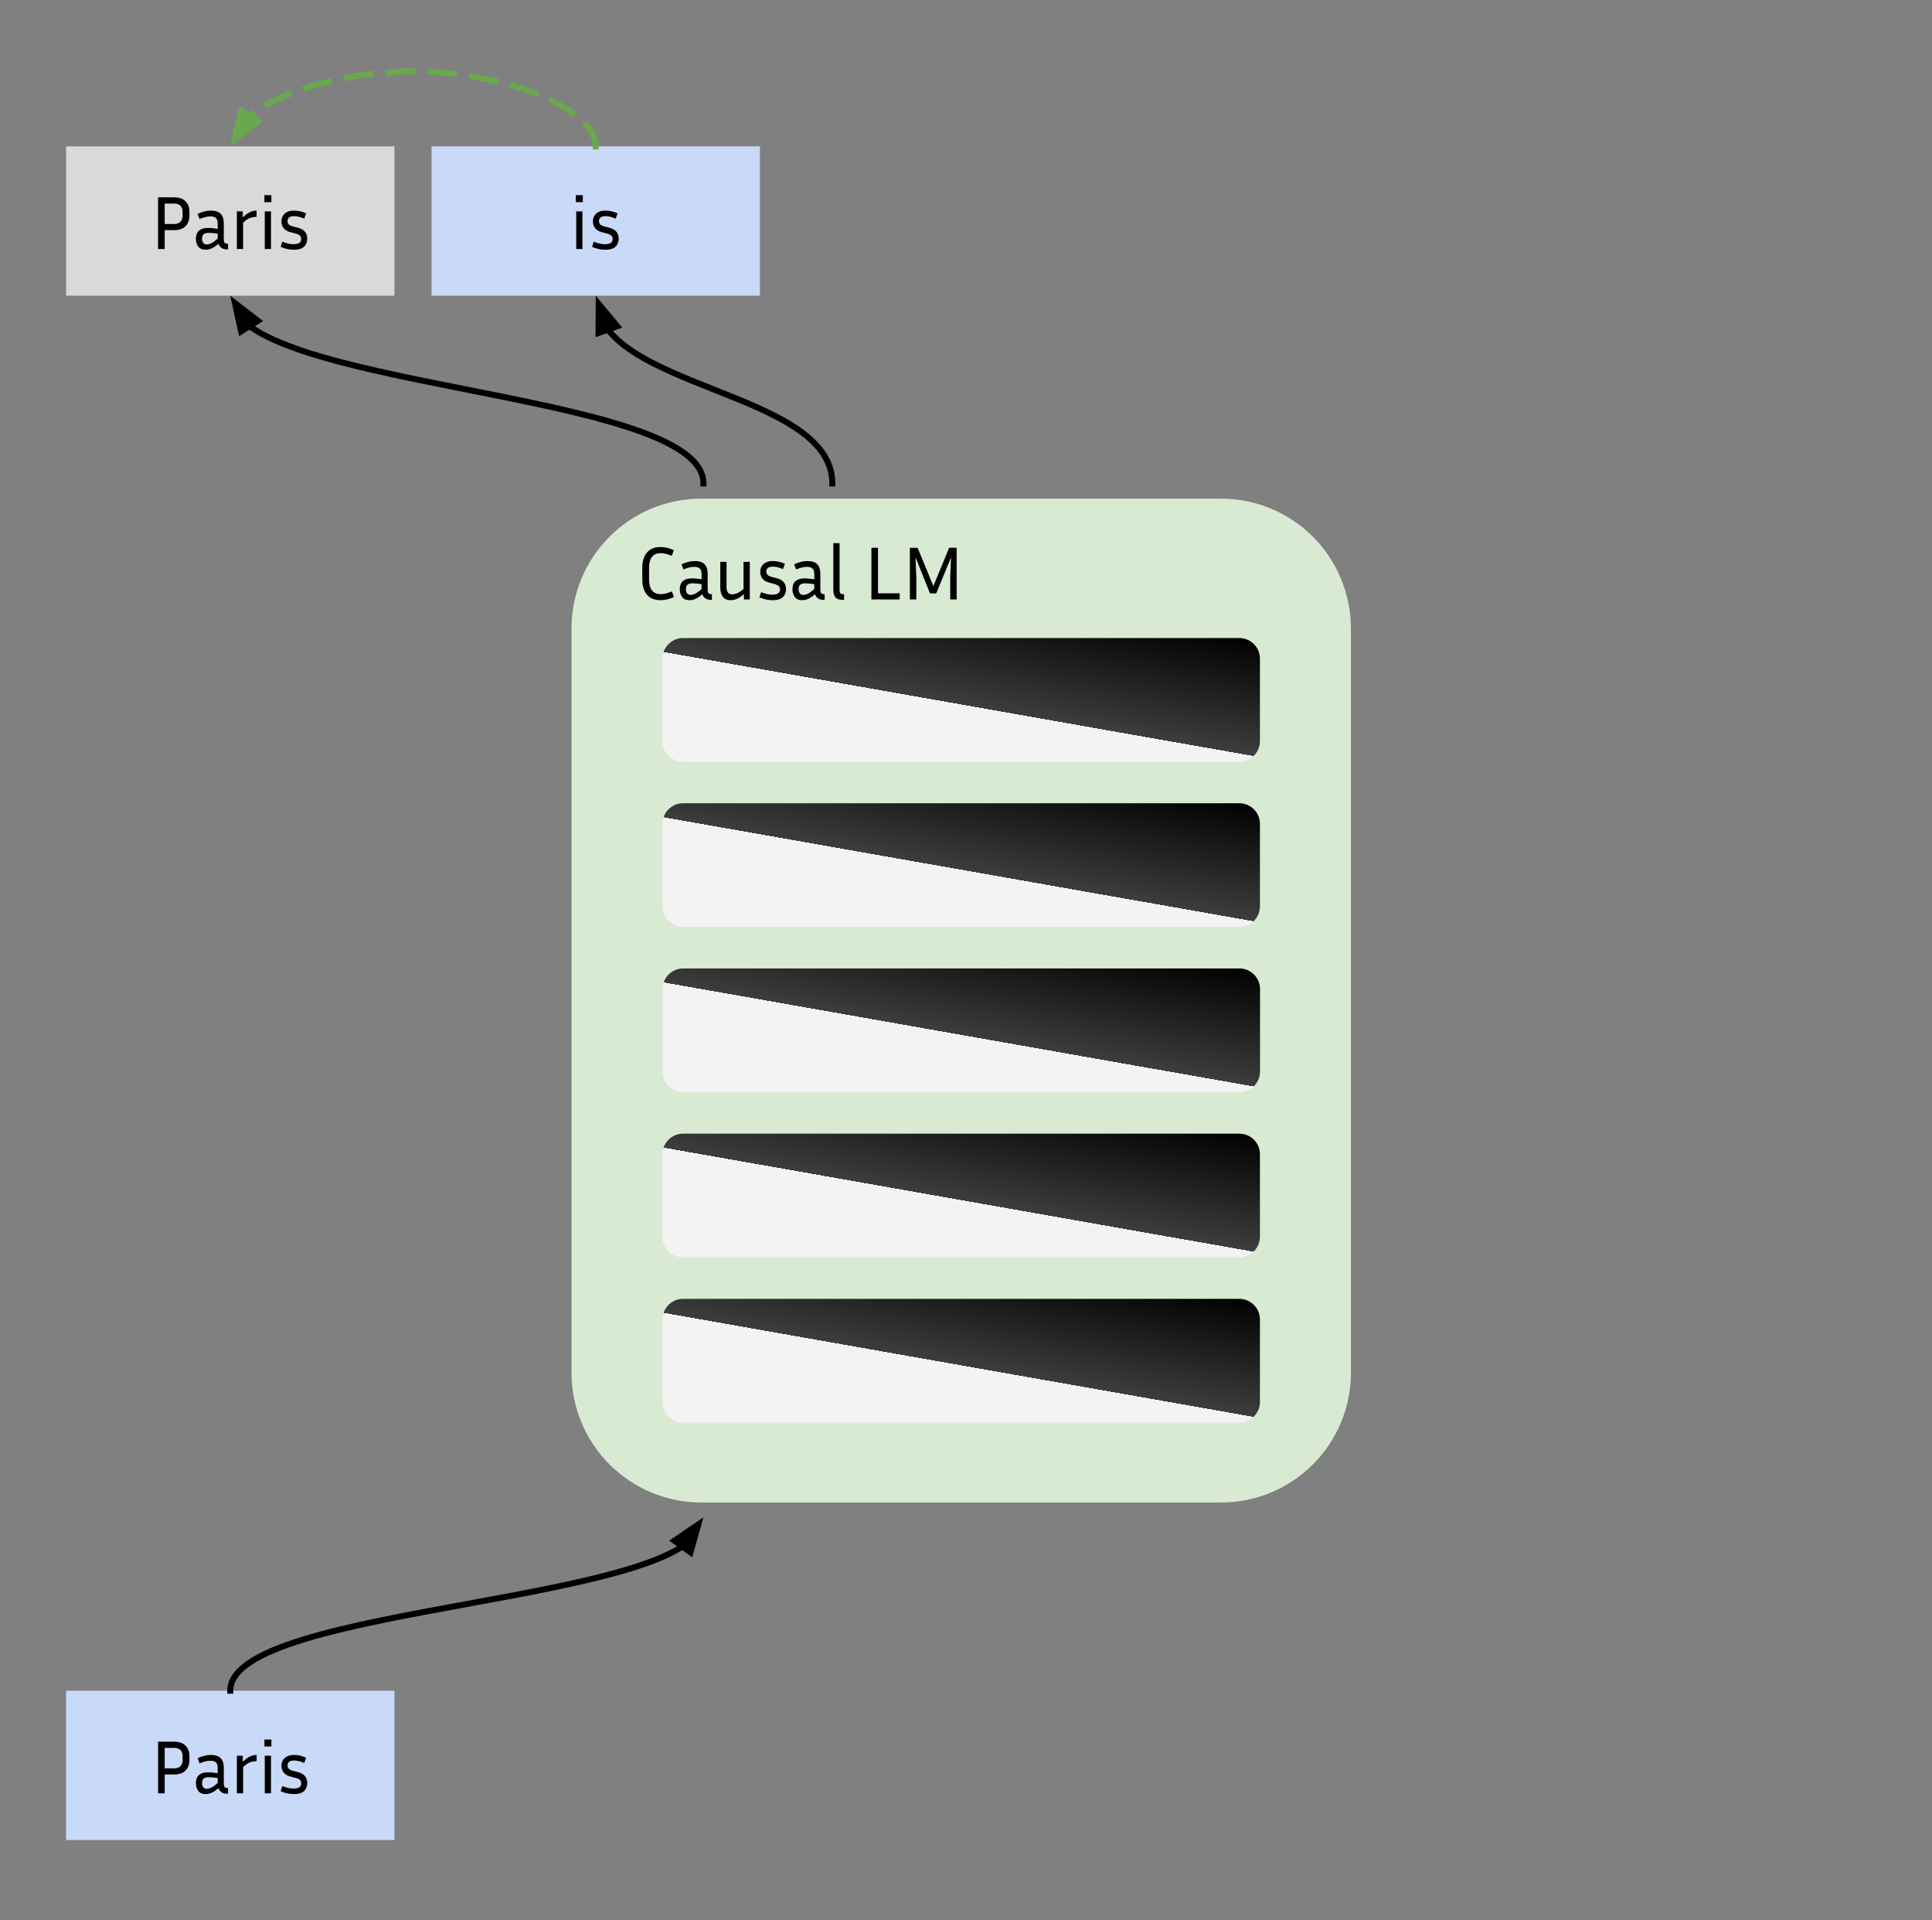 <svg version="1.1" viewBox="0.0 0.0 644.0 640.0" fill="none" stroke="none" stroke-linecap="square" stroke-miterlimit="10" xmlns:xlink="http://www.w3.org/1999/xlink" xmlns="http://www.w3.org/2000/svg"><rect x="0.0" y="0.0" width="644.0" height="640.0" fill="#808080" stroke="none"/><clipPath id="p.0"><path d="m0 0l644.0 0l0 640.0l-644.0 0l0 -640.0z" clip-rule="nonzero"/></clipPath><g clip-path="url(#p.0)"><path fill="#000000" fill-opacity="0.0" d="m0 0l644.0 0l0 640.0l-644.0 0z" fill-rule="evenodd"/><path fill="#c9daf8" d="m22.028 563.466l109.449 0l0 49.764l-109.449 0z" fill-rule="evenodd"/><path fill="#000000" d="m52.693 597.668l0 -17.219l5.359 0q2.484 0 3.781 1.312q1.312 1.297 1.312 3.469l0 1.344q0 2.172 -1.312 3.5q-1.297 1.312 -3.781 1.312l-3.156 0l0 6.281l-2.203 0zm5.359 -15.141l-3.156 0l0 6.812l3.156 0q1.375 0 2.094 -0.734q0.719 -0.734 0.719 -2.031l0 -1.344q0 -1.266 -0.719 -1.984q-0.719 -0.719 -2.094 -0.719zm17.578 15.266q-1.156 0 -1.859 -0.531q-0.688 -0.531 -0.969 -1.312q-1.25 1.078 -2.266 1.531q-1.0 0.438 -2.016 0.438q-1.641 0 -2.438 -1.062q-0.781 -1.062 -0.781 -2.609q0 -1.031 0.375 -1.844q0.391 -0.812 1.297 -1.281q0.906 -0.469 2.453 -0.469q0.688 0 1.5 0.094q0.812 0.078 1.641 0.203l0 -1.688q0 -1.422 -0.625 -1.938q-0.609 -0.516 -1.797 -0.516q-1.625 0 -3.625 0.875l-0.656 -1.719q1.156 -0.531 2.219 -0.812q1.062 -0.281 2.156 -0.281q1.781 0 2.719 0.594q0.938 0.578 1.281 1.547q0.359 0.953 0.359 2.094l0 5.422q0 0.578 0.219 0.984q0.234 0.391 0.922 0.391l0.281 0l0 1.891l-0.391 0zm-8.281 -3.562q0 0.859 0.406 1.391q0.406 0.531 1.172 0.531q0.656 0 1.516 -0.391q0.859 -0.406 2.125 -1.594l0 -1.594q-1.719 -0.281 -3.031 -0.281q-1.172 0 -1.688 0.484q-0.5 0.484 -0.5 1.453zm18.19 -7.281q-1.141 0 -2.219 0.406q-1.078 0.406 -2.281 1.547l0 8.766l-2.078 0l0 -12.531l1.969 0l0 2.016q1.297 -1.266 2.375 -1.766q1.078 -0.516 2.234 -0.516l0 2.078zm4.92 -4.891l-2.328 0l0 -2.328l2.328 0l0 2.328zm-0.125 15.609l-2.078 0l0 -12.531l2.078 0l0 12.531zm7.544 -1.594q2.531 0 2.531 -1.719q0 -0.734 -0.453 -1.156q-0.453 -0.438 -1.672 -0.75l-1.391 -0.359q-1.547 -0.375 -2.312 -1.328q-0.766 -0.953 -0.766 -2.266q0 -0.953 0.438 -1.781q0.438 -0.828 1.359 -1.328q0.938 -0.516 2.438 -0.516q0.969 0 1.969 0.219q1.0 0.219 2.031 0.719l-0.656 1.75q-1.844 -0.828 -3.344 -0.828q-2.203 0 -2.203 1.641q0 0.641 0.406 1.094q0.406 0.453 1.516 0.734l1.391 0.344q1.672 0.406 2.453 1.328q0.797 0.906 0.797 2.359q0 1.031 -0.453 1.891q-0.438 0.844 -1.422 1.328q-0.969 0.469 -2.609 0.469q-1.094 0 -2.172 -0.234q-1.062 -0.219 -2.203 -0.719l0.547 -1.734q1.094 0.438 1.969 0.641q0.891 0.203 1.812 0.203z" fill-rule="nonzero"/><path fill="#d9ead3" d="m190.5 209.485l0 0c0 -23.915 19.387 -43.303 43.303 -43.303l173.206 0l0 0c11.485 0 22.499 4.562 30.62 12.683c8.121 8.121 12.683 19.135 12.683 30.62l0 247.946c0 23.915 -19.387 43.303 -43.303 43.303l-173.206 0c-23.915 0 -43.303 -19.387 -43.303 -43.303z" fill-rule="evenodd"/><path fill="#000000" d="m216.355 193.059q0 2.391 0.953 3.672q0.953 1.281 2.922 1.281q0.875 0 1.703 -0.203q0.844 -0.203 2.0 -0.719l0.734 1.875q-1.234 0.562 -2.359 0.812q-1.109 0.25 -2.141 0.25q-3.0 0 -4.547 -1.875q-1.531 -1.875 -1.531 -5.094l0 -3.797q0 -3.219 1.531 -5.078q1.547 -1.875 4.547 -1.875q1.031 0 2.156 0.25q1.125 0.25 2.297 0.812l-0.703 1.891q-2.062 -0.906 -3.688 -0.906q-1.969 0 -2.922 1.266q-0.953 1.266 -0.953 3.641l0 3.797zm20.567 6.844q-1.156 0 -1.859 -0.531q-0.688 -0.531 -0.969 -1.312q-1.25 1.078 -2.266 1.531q-1.0 0.438 -2.016 0.438q-1.641 0 -2.438 -1.062q-0.781 -1.062 -0.781 -2.609q0 -1.031 0.375 -1.844q0.391 -0.812 1.297 -1.281q0.906 -0.469 2.453 -0.469q0.688 0 1.5 0.094q0.812 0.078 1.641 0.203l0 -1.688q0 -1.422 -0.625 -1.938q-0.609 -0.516 -1.797 -0.516q-1.625 0 -3.625 0.875l-0.656 -1.719q1.156 -0.531 2.219 -0.812q1.062 -0.281 2.156 -0.281q1.781 0 2.719 0.594q0.938 0.578 1.281 1.547q0.359 0.953 0.359 2.094l0 5.422q0 0.578 0.219 0.984q0.234 0.391 0.922 0.391l0.281 0l0 1.891l-0.391 0zm-8.281 -3.562q0 0.859 0.406 1.391q0.406 0.531 1.172 0.531q0.656 0 1.516 -0.391q0.859 -0.406 2.125 -1.594l0 -1.594q-1.719 -0.281 -3.031 -0.281q-1.172 0 -1.688 0.484q-0.5 0.484 -0.5 1.453zm19.331 3.438l0 -1.766q-1.312 1.125 -2.359 1.578q-1.031 0.438 -2.078 0.438q-1.672 0 -2.562 -1.094q-0.875 -1.109 -0.875 -3.109l0 -8.578l2.078 0l0 8.281q0 1.312 0.469 1.938q0.469 0.609 1.406 0.609q0.703 0 1.594 -0.344q0.891 -0.359 2.203 -1.422l0 -9.062l2.078 0l0 12.531l-1.953 0zm9.502 -1.594q2.531 0 2.531 -1.719q0 -0.734 -0.453 -1.156q-0.453 -0.438 -1.672 -0.75l-1.391 -0.359q-1.547 -0.375 -2.312 -1.328q-0.766 -0.953 -0.766 -2.266q0 -0.953 0.438 -1.781q0.438 -0.828 1.359 -1.328q0.938 -0.516 2.438 -0.516q0.969 0 1.969 0.219q1.0 0.219 2.031 0.719l-0.656 1.75q-1.844 -0.828 -3.344 -0.828q-2.203 0 -2.203 1.641q0 0.641 0.406 1.094q0.406 0.453 1.516 0.734l1.391 0.344q1.672 0.406 2.453 1.328q0.797 0.906 0.797 2.359q0 1.031 -0.453 1.891q-0.438 0.844 -1.422 1.328q-0.969 0.469 -2.609 0.469q-1.094 0 -2.172 -0.234q-1.062 -0.219 -2.203 -0.719l0.547 -1.734q1.094 0.438 1.969 0.641q0.891 0.203 1.812 0.203zm17.01 1.719q-1.156 0 -1.859 -0.531q-0.688 -0.531 -0.969 -1.312q-1.25 1.078 -2.266 1.531q-1.0 0.438 -2.016 0.438q-1.641 0 -2.438 -1.062q-0.781 -1.062 -0.781 -2.609q0 -1.031 0.375 -1.844q0.391 -0.812 1.297 -1.281q0.906 -0.469 2.453 -0.469q0.688 0 1.5 0.094q0.812 0.078 1.641 0.203l0 -1.688q0 -1.422 -0.625 -1.938q-0.609 -0.516 -1.797 -0.516q-1.625 0 -3.625 0.875l-0.656 -1.719q1.156 -0.531 2.219 -0.812q1.062 -0.281 2.156 -0.281q1.781 0 2.719 0.594q0.938 0.578 1.281 1.547q0.359 0.953 0.359 2.094l0 5.422q0 0.578 0.219 0.984q0.234 0.391 0.922 0.391l0.281 0l0 1.891l-0.391 0zm-8.281 -3.562q0 0.859 0.406 1.391q0.406 0.531 1.172 0.531q0.656 0 1.516 -0.391q0.859 -0.406 2.125 -1.594l0 -1.594q-1.719 -0.281 -3.031 -0.281q-1.172 0 -1.688 0.484q-0.5 0.484 -0.5 1.453zm11.581 0.391l0 -15.703l2.078 0l0 15.609q0 0.688 0.219 1.031q0.219 0.344 0.875 0.344l0.406 0l0 1.891l-0.594 0q-1.672 0 -2.328 -0.875q-0.656 -0.891 -0.656 -2.297zm22.114 1.0l0 2.047l-9.422 0l0 -17.219l2.203 0l0 15.172l7.219 0zm5.972 -15.172l5.25 12.766l5.266 -12.766l2.5 0l0 17.219l-2.141 0l0 -7.375l0.266 -6.625l-4.938 11.969l-2.078 0l-4.828 -12.031l0.281 6.688l0 7.375l-2.156 0l0 -17.219l2.578 0z" fill-rule="nonzero"/><defs><linearGradient id="p.1" gradientUnits="userSpaceOnUse" gradientTransform="matrix(8.671 0.0 0.0 8.671 0.0 0.0)" spreadMethod="pad" x1="47.745" y1="39.556" x2="49.25" y2="31.017"><stop offset="0.0" stop-color="#f3f3f3"/><stop offset="0.48" stop-color="#f3f3f3"/><stop offset="0.48" stop-color="#3d3d3d"/><stop offset="1.0" stop-color="#000000"/></linearGradient></defs><path fill="url(#p.1)" d="m220.831 274.566l0 0c0 -3.795 3.076 -6.872 6.872 -6.872l185.407 0c1.822 0 3.57 0.724 4.859 2.013c1.289 1.289 2.013 3.036 2.013 4.859l0 27.485c0 3.795 -3.076 6.872 -6.872 6.872l-185.407 0c-3.795 0 -6.872 -3.077 -6.872 -6.872z" fill-rule="evenodd"/><path fill="#000000" fill-opacity="0.0" d="m229.169 495.148l10.614 0l0 10.52l-10.614 0z" fill-rule="evenodd"/><path fill="#000000" fill-opacity="0.0" d="m272.133 495.148l10.614 0l0 10.52l-10.614 0z" fill-rule="evenodd"/><path fill="#000000" fill-opacity="0.0" d="m315.096 495.148l10.614 0l0 10.52l-10.614 0z" fill-rule="evenodd"/><path fill="#000000" fill-opacity="0.0" d="m358.059 495.148l10.614 0l0 10.52l-10.614 0z" fill-rule="evenodd"/><path fill="#000000" fill-opacity="0.0" d="m401.023 495.148l10.614 0l0 10.52l-10.614 0z" fill-rule="evenodd"/><path fill="#000000" fill-opacity="0.0" d="m229.169 161.127l10.614 0l0 10.52l-10.614 0z" fill-rule="evenodd"/><path fill="#000000" fill-opacity="0.0" d="m272.133 161.127l10.614 0l0 10.52l-10.614 0z" fill-rule="evenodd"/><path fill="#000000" fill-opacity="0.0" d="m315.096 161.127l10.614 0l0 10.52l-10.614 0z" fill-rule="evenodd"/><path fill="#000000" fill-opacity="0.0" d="m358.059 161.127l10.614 0l0 10.52l-10.614 0z" fill-rule="evenodd"/><path fill="#000000" fill-opacity="0.0" d="m401.023 161.127l10.614 0l0 10.52l-10.614 0z" fill-rule="evenodd"/><path fill="#000000" fill-opacity="0.0" d="m76.752 563.466c0 -14.449 39.433 -21.674 78.866 -28.899c39.433 -7.224 78.866 -14.448 78.866 -28.896" fill-rule="evenodd"/><path stroke="#000000" stroke-width="2.0" stroke-linejoin="round" stroke-linecap="butt" d="m76.752 563.466c0 -14.449 39.433 -21.674 78.866 -28.899c19.717 -3.612 39.433 -7.224 54.22 -11.739c3.697 -1.129 7.086 -2.314 10.089 -3.57c1.502 -0.628 2.907 -1.273 4.207 -1.938c0.65 -0.333 1.273 -0.67 1.869 -1.012c0.298 -0.171 0.589 -0.344 0.873 -0.517c0.142 -0.087 0.282 -0.174 0.42 -0.262l0.181 -0.116" fill-rule="evenodd"/><path fill="#000000" stroke="#000000" stroke-width="2.0" stroke-linecap="butt" d="m230.159 517.341l2.618 -9.297l-7.981 5.439z" fill-rule="evenodd"/><defs><linearGradient id="p.2" gradientUnits="userSpaceOnUse" gradientTransform="matrix(8.671 0.0 0.0 8.671 0.0 0.0)" spreadMethod="pad" x1="47.748" y1="45.906" x2="49.254" y2="37.367"><stop offset="0.0" stop-color="#f3f3f3"/><stop offset="0.48" stop-color="#f3f3f3"/><stop offset="0.48" stop-color="#3d3d3d"/><stop offset="1.0" stop-color="#000000"/></linearGradient></defs><path fill="url(#p.2)" d="m220.862 329.625l0 0c0 -3.795 3.076 -6.872 6.872 -6.872l185.407 0c1.822 0 3.57 0.724 4.859 2.013c1.289 1.289 2.013 3.036 2.013 4.859l0 27.485c0 3.795 -3.076 6.872 -6.872 6.872l-185.407 0c-3.795 0 -6.872 -3.076 -6.872 -6.872z" fill-rule="evenodd"/><defs><linearGradient id="p.3" gradientUnits="userSpaceOnUse" gradientTransform="matrix(8.671 0.0 0.0 8.671 0.0 0.0)" spreadMethod="pad" x1="47.744" y1="52.256" x2="49.25" y2="43.717"><stop offset="0.0" stop-color="#f3f3f3"/><stop offset="0.48" stop-color="#f3f3f3"/><stop offset="0.48" stop-color="#3d3d3d"/><stop offset="1.0" stop-color="#000000"/></linearGradient></defs><path fill="url(#p.3)" d="m220.828 384.683l0 0c0 -3.795 3.076 -6.872 6.872 -6.872l185.407 0c1.822 0 3.57 0.724 4.859 2.013c1.289 1.289 2.013 3.036 2.013 4.859l0 27.485c0 3.795 -3.076 6.872 -6.872 6.872l-185.407 0c-3.795 0 -6.872 -3.076 -6.872 -6.872z" fill-rule="evenodd"/><defs><linearGradient id="p.4" gradientUnits="userSpaceOnUse" gradientTransform="matrix(8.671 0.0 0.0 8.671 0.0 0.0)" spreadMethod="pad" x1="47.744" y1="58.606" x2="49.25" y2="50.067"><stop offset="0.0" stop-color="#f3f3f3"/><stop offset="0.48" stop-color="#f3f3f3"/><stop offset="0.48" stop-color="#3d3d3d"/><stop offset="1.0" stop-color="#000000"/></linearGradient></defs><path fill="url(#p.4)" d="m220.828 439.74l0 0c0 -3.795 3.076 -6.872 6.872 -6.872l185.407 0c1.822 0 3.57 0.724 4.859 2.013c1.289 1.289 2.013 3.036 2.013 4.859l0 27.485c0 3.795 -3.076 6.872 -6.872 6.872l-185.407 0c-3.795 0 -6.872 -3.076 -6.872 -6.872z" fill-rule="evenodd"/><defs><linearGradient id="p.5" gradientUnits="userSpaceOnUse" gradientTransform="matrix(8.671 0.0 0.0 8.671 0.0 0.0)" spreadMethod="pad" x1="47.744" y1="33.206" x2="49.25" y2="24.667"><stop offset="0.0" stop-color="#f3f3f3"/><stop offset="0.48" stop-color="#f3f3f3"/><stop offset="0.48" stop-color="#3d3d3d"/><stop offset="1.0" stop-color="#000000"/></linearGradient></defs><path fill="url(#p.5)" d="m220.828 219.508l0 0c0 -3.795 3.076 -6.872 6.872 -6.872l185.407 0c1.822 0 3.57 0.724 4.859 2.013c1.289 1.289 2.013 3.036 2.013 4.859l0 27.485c0 3.795 -3.076 6.872 -6.872 6.872l-185.407 0c-3.795 0 -6.872 -3.076 -6.872 -6.872z" fill-rule="evenodd"/><path fill="#d9d9d9" d="m22.025 48.778l109.449 0l0 49.764l-109.449 0z" fill-rule="evenodd"/><path fill="#000000" d="m52.69 82.98l0 -17.219l5.359 0q2.484 0 3.781 1.312q1.312 1.297 1.312 3.469l0 1.344q0 2.172 -1.312 3.5q-1.297 1.312 -3.781 1.312l-3.156 0l0 6.281l-2.203 0zm5.359 -15.141l-3.156 0l0 6.812l3.156 0q1.375 0 2.094 -0.734q0.719 -0.734 0.719 -2.031l0 -1.344q0 -1.266 -0.719 -1.984q-0.719 -0.719 -2.094 -0.719zm17.578 15.266q-1.156 0 -1.859 -0.531q-0.688 -0.531 -0.969 -1.312q-1.25 1.078 -2.266 1.531q-1.0 0.438 -2.016 0.438q-1.641 0 -2.438 -1.062q-0.781 -1.062 -0.781 -2.609q0 -1.031 0.375 -1.844q0.391 -0.812 1.297 -1.281q0.906 -0.469 2.453 -0.469q0.688 0 1.5 0.094q0.812 0.078 1.641 0.203l0 -1.688q0 -1.422 -0.625 -1.938q-0.609 -0.516 -1.797 -0.516q-1.625 0 -3.625 0.875l-0.656 -1.719q1.156 -0.531 2.219 -0.812q1.062 -0.281 2.156 -0.281q1.781 0 2.719 0.594q0.938 0.578 1.281 1.547q0.359 0.953 0.359 2.094l0 5.422q0 0.578 0.219 0.984q0.234 0.391 0.922 0.391l0.281 0l0 1.891l-0.391 0zm-8.281 -3.562q0 0.859 0.406 1.391q0.406 0.531 1.172 0.531q0.656 0 1.516 -0.391q0.859 -0.406 2.125 -1.594l0 -1.594q-1.719 -0.281 -3.031 -0.281q-1.172 0 -1.688 0.484q-0.5 0.484 -0.5 1.453zm18.19 -7.281q-1.141 0 -2.219 0.406q-1.078 0.406 -2.281 1.547l0 8.766l-2.078 0l0 -12.531l1.969 0l0 2.016q1.297 -1.266 2.375 -1.766q1.078 -0.516 2.234 -0.516l0 2.078zm4.92 -4.891l-2.328 0l0 -2.328l2.328 0l0 2.328zm-0.125 15.609l-2.078 0l0 -12.531l2.078 0l0 12.531zm7.544 -1.594q2.531 0 2.531 -1.719q0 -0.734 -0.453 -1.156q-0.453 -0.438 -1.672 -0.75l-1.391 -0.359q-1.547 -0.375 -2.312 -1.328q-0.766 -0.953 -0.766 -2.266q0 -0.953 0.438 -1.781q0.438 -0.828 1.359 -1.328q0.938 -0.516 2.438 -0.516q0.969 0 1.969 0.219q1.0 0.219 2.031 0.719l-0.656 1.75q-1.844 -0.828 -3.344 -0.828q-2.203 0 -2.203 1.641q0 0.641 0.406 1.094q0.406 0.453 1.516 0.734l1.391 0.344q1.672 0.406 2.453 1.328q0.797 0.906 0.797 2.359q0 1.031 -0.453 1.891q-0.438 0.844 -1.422 1.328q-0.969 0.469 -2.609 0.469q-1.094 0 -2.172 -0.234q-1.062 -0.219 -2.203 -0.719l0.547 -1.734q1.094 0.438 1.969 0.641q0.891 0.203 1.812 0.203z" fill-rule="nonzero"/><path fill="#c9daf8" d="m143.852 48.778l109.449 0l0 49.764l-109.449 0z" fill-rule="evenodd"/><path fill="#000000" d="m194.275 67.371l-2.328 0l0 -2.328l2.328 0l0 2.328zm-0.125 15.609l-2.078 0l0 -12.531l2.078 0l0 12.531zm7.544 -1.594q2.531 0 2.531 -1.719q0 -0.734 -0.453 -1.156q-0.453 -0.438 -1.672 -0.75l-1.391 -0.359q-1.547 -0.375 -2.312 -1.328q-0.766 -0.953 -0.766 -2.266q0 -0.953 0.438 -1.781q0.438 -0.828 1.359 -1.328q0.938 -0.516 2.438 -0.516q0.969 0 1.969 0.219q1.0 0.219 2.031 0.719l-0.656 1.75q-1.844 -0.828 -3.344 -0.828q-2.203 0 -2.203 1.641q0 0.641 0.406 1.094q0.406 0.453 1.516 0.734l1.391 0.344q1.672 0.406 2.453 1.328q0.797 0.906 0.797 2.359q0 1.031 -0.453 1.891q-0.438 0.844 -1.422 1.328q-0.969 0.469 -2.609 0.469q-1.094 0 -2.172 -0.234q-1.062 -0.219 -2.203 -0.719l0.547 -1.734q1.094 0.438 1.969 0.641q0.891 0.203 1.812 0.203z" fill-rule="nonzero"/><path fill="#000000" fill-opacity="0.0" d="m277.44 161.127c0 -15.646 -19.717 -23.47 -39.433 -31.293c-19.717 -7.823 -39.433 -15.645 -39.433 -31.29" fill-rule="evenodd"/><path stroke="#000000" stroke-width="2.0" stroke-linejoin="round" stroke-linecap="butt" d="m277.44 161.127c0 -15.646 -19.717 -23.47 -39.433 -31.293c-9.858 -3.911 -19.717 -7.823 -27.11 -12.712c-1.848 -1.222 -3.543 -2.506 -5.045 -3.865c-0.751 -0.68 -1.454 -1.379 -2.104 -2.099c-0.325 -0.36 -0.637 -0.725 -0.934 -1.096l-0.179 -0.226" fill-rule="evenodd"/><path fill="#000000" stroke="#000000" stroke-width="2.0" stroke-linecap="butt" d="m205.743 108.719l-6.18 -7.423l-0.037 9.659z" fill-rule="evenodd"/><path fill="#000000" fill-opacity="0.0" d="m198.576 48.778c0 -12.5 -30.457 -25.008 -60.913 -25c-30.457 0.008 -60.913 12.531 -60.913 25.063" fill-rule="evenodd"/><path stroke="#6aa84f" stroke-width="2.0" stroke-linejoin="round" stroke-linecap="butt" stroke-dasharray="8.0,6.0" d="m198.576 48.778c0 -12.5 -30.457 -25.008 -60.913 -25c-15.228 0.004 -30.457 3.137 -41.878 7.835c-2.855 1.175 -5.473 2.447 -7.793 3.793c-1.16 0.673 -2.246 1.364 -3.249 2.071c-0.502 0.353 -0.983 0.71 -1.443 1.071l-0.166 0.132" fill-rule="evenodd"/><path fill="#6aa84f" stroke="#6aa84f" stroke-width="2.0" stroke-linecap="butt" d="m80.336 36.923l-2.031 9.443l7.626 -5.928z" fill-rule="evenodd"/><path fill="#000000" fill-opacity="0.0" d="m234.476 161.127c0 -15.646 -39.433 -23.47 -78.866 -31.293c-39.433 -7.823 -78.866 -15.645 -78.866 -31.29" fill-rule="evenodd"/><path stroke="#000000" stroke-width="2.0" stroke-linejoin="round" stroke-linecap="butt" d="m234.476 161.127c0 -15.646 -39.433 -23.47 -78.866 -31.293c-19.717 -3.911 -39.433 -7.823 -54.22 -12.712c-7.394 -2.445 -13.555 -5.133 -17.868 -8.189l-0.353 -0.254" fill-rule="evenodd"/><path fill="#000000" stroke="#000000" stroke-width="2.0" stroke-linecap="butt" d="m85.959 106.911l-7.65 -5.897l2.069 9.434z" fill-rule="evenodd"/></g></svg>